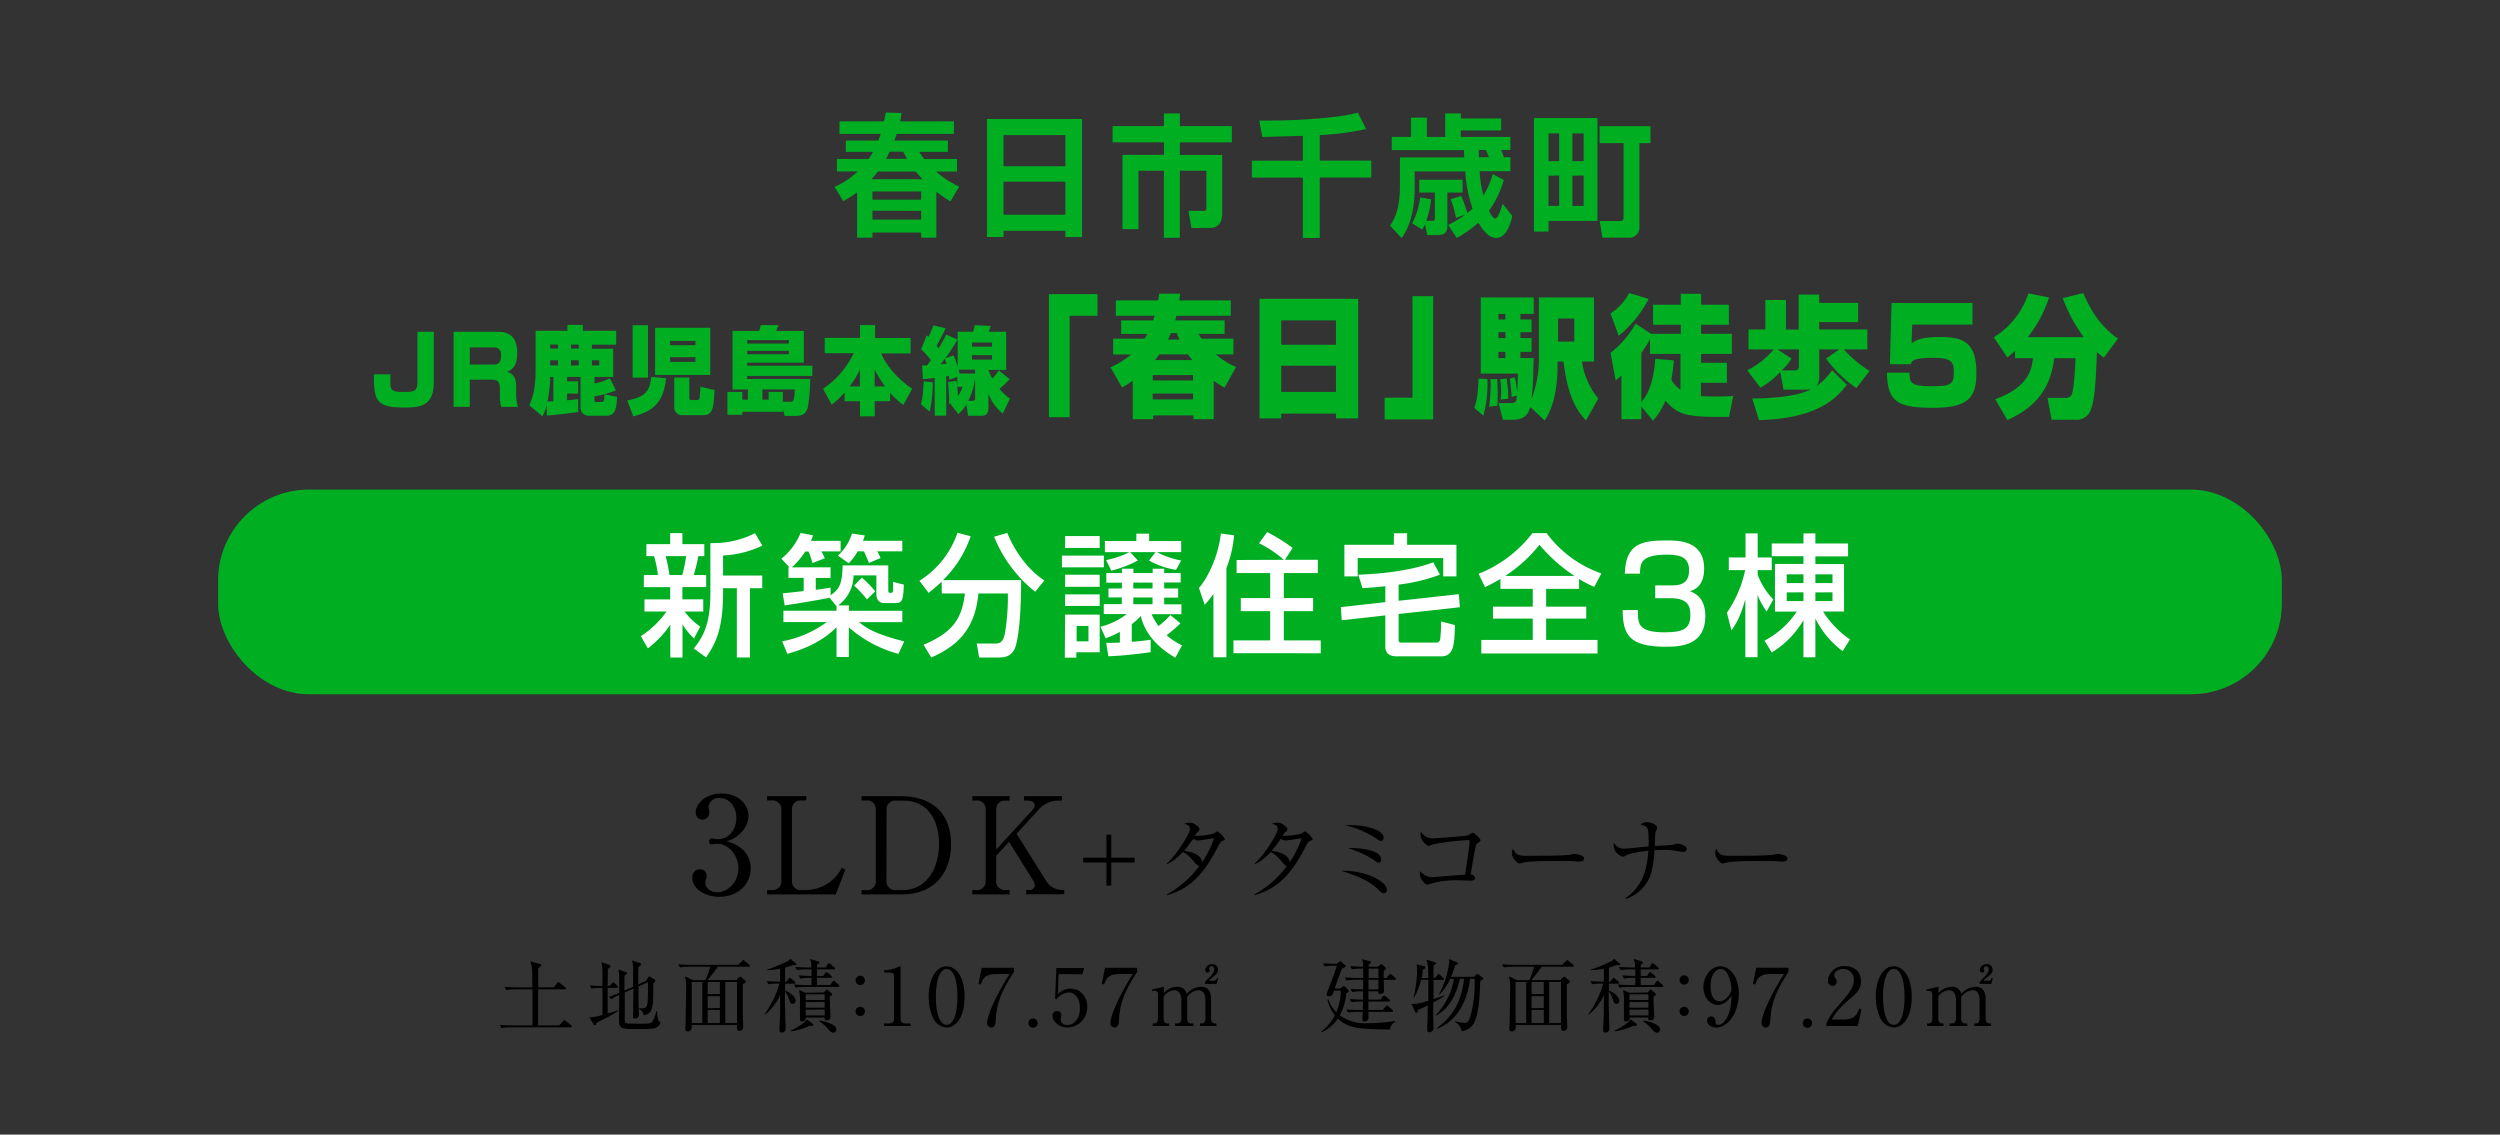 <svg xmlns="http://www.w3.org/2000/svg" width="650" height="295" viewBox="0 0 650 295"><rect x="0" y="0" width="650" height="295" fill="#333333" stroke="none"/><defs><style>.cls-1{fill:#00ae22;}.cls-2{fill:#fff;}</style></defs><title>joho_matome</title><g id="レイヤー_3" data-name="レイヤー 3"><path class="cls-1" d="M112.79,86.27V99.48c0,6-3.51,6.48-7.37,6.48-7,0-8.2-1.23-8.2-7.79v-.84h4.29c0,.42,0,2.32,0,2.72.07,1.58,1,1.86,3.13,1.86,2.78,0,3.89,0,3.89-2.5V86.27Z"/><path class="cls-1" d="M129.38,86.27c2.17,0,5.09.57,5.09,5.42,0,1.48-.07,4.06-2.66,5,1.67.42,2.38,1.65,2.38,3.53V102a13.41,13.41,0,0,0,.45,3.78h-4.36a14.25,14.25,0,0,1-.31-3v-1.83c0-2.2-1.15-2.23-2.31-2.23h-5.51v7.05h-4.22V86.27Zm-7.23,4.06v4.45h6.13c1.29,0,2-.44,2-2.45,0-1.6-.8-2-2-2Z"/><path class="cls-1" d="M142.16,105.24a14.45,14.45,0,0,1-1.11,3l-3.46-2.87c.52-1.11,1.67-3.51,1.67-9.1V86h8.27V84.49h4V86h8.69v3.61h-6.34v1.06h5.56V98h-4.87v1.71a15.55,15.55,0,0,0,4-1.36l1.58,3.16a27.8,27.8,0,0,1-5.6,1.54V104c0,.49.23.52.54.52h1.29c.45,0,.78-.08.76-2l3.27.65c-.09,2.72-.3,4.92-2.8,4.92h-4.53a2.08,2.08,0,0,1-2.14-2.25V98h-3.49v1.14h2.88v3.19h-2.88v1.76c1-.1,2.31-.25,2.88-.33v3.34c-2.5.42-6.22.8-8.18.92ZM143.88,98h-.82a36.66,36.66,0,0,1-.71,6.38l1.53-.05Zm-.82-8.43v1.06h2V89.59Zm0,4.1V95h2V93.69Zm5.41-4.1v1.06h2V89.59Zm0,4.1V95h2V93.69Zm5.42,0V95h1.91V93.69Z"/><path class="cls-1" d="M173.17,98.34c-.61,6.43-3.58,8.66-8.5,9.92l-1.6-4.13c4.52-.89,5.84-2.2,6.26-6.13Zm-8.69-.17V84.57h4v13.6Zm5.84-12.94h14.35V97.48H170.32Zm3.91,3.39v1.14h6.58V88.62Zm0,4.26v1.21h6.58V92.88Zm5,5.27v5.26c0,.6.33.6.69.6h1.36a.66.66,0,0,0,.62-.65c.11-.76.16-1.7.21-2.82l3.67.87c-.23,4.38-.37,6.53-2.85,6.53h-5.44a2,2,0,0,1-2.19-2.08V98.15Z"/><path class="cls-1" d="M194.45,103.91v-2.65h-4V86.05h6.93a7.45,7.45,0,0,0,.4-1.51h4.62a11.62,11.62,0,0,1-.62,1.51H209v8.24H194.27v.79h16.94v2.67H194.27v.79h16.39a48.26,48.26,0,0,1-.63,7.37c-.59,2.23-2.17,2.23-3.54,2.23H204l-.45-1.76v.69H193v.77h-3.87v-5.93H193v2Zm-.18-15.48v.89H205.1v-.89Zm0,2.79v.89H205.1v-.89Zm5.58,12.69v-2h3.7v2.54h1.81c.83,0,1.18,0,1.28-3.19h-8.42v2.65Z"/><path class="cls-1" d="M219.58,102.05a22.91,22.91,0,0,1-3.35,3.17L214,101.06a22.6,22.6,0,0,0,7.94-9.22h-7.52v-4h9.17V84.52h3.93v3.36h9.24v4h-7.66c1.13,2.82,4.15,6.58,8.08,9.2l-2.31,4.18a18.87,18.87,0,0,1-3.44-3.14v2.2h-4v3.93h-3.84v-3.93h-4Zm4-1.58V96.09a22,22,0,0,1-2.71,4.38Zm6.55,0a27.75,27.75,0,0,1-2.71-4.38v4.38Z"/><path class="cls-1" d="M242.53,99.38a37,37,0,0,1-.8,7.69l-2.31-2c.5-1.76.52-2,.73-5.93ZM248.89,98l-2.09.74a9,9,0,0,0-.12-1,5.57,5.57,0,0,0-.66.1v10.24h-3V98.27c-2,.25-2.42.27-3.06.3L239.73,95l1.32,0c.33-.45.7-1,1-1.36a21.71,21.71,0,0,0-2.56-2.82l1.46-3.64c.11.13.28.25.44.42a21.86,21.86,0,0,0,1.28-3l3.18.74a37.91,37.91,0,0,1-2.36,4.53c.19.2.4.47.57.67A34.72,34.72,0,0,0,246,87l2.95,1.28a48.42,48.42,0,0,1-3.14,4.85l2.15-.72A23.2,23.2,0,0,1,249,95.5V86.25h4a13.55,13.55,0,0,0,.47-1.71l4.12.22c-.21.6-.38,1.07-.54,1.49h4.55v9.92H257a11.49,11.49,0,0,0,1,2.25,11.43,11.43,0,0,0,1.69-2.15l2.81,2.32a21.52,21.52,0,0,1-2.64,2.5,14.06,14.06,0,0,0,2.73,2.55l-1.86,3.88A11.93,11.93,0,0,1,257,102.4v3.41c0,1.44-.26,2.28-1.91,2.28h-3.37l-.47-3a8,8,0,0,1-2.1,2.57l-2-2.59a2,2,0,0,0,.21-.18l-.59.15a56.47,56.47,0,0,0-.28-5.69L248.7,99c.12,1,.31,2.54.38,4a9.42,9.42,0,0,0,1.18-2.45h-1.37Zm-4.36-3.29,1.54-.1c-.07-.22-.36-1.18-.4-1.38C245,94.19,244.72,94.48,244.53,94.73Zm9,2.4v-1h-4.27c.14.54.19.71.24,1Zm-.73,7.1c.59,0,.73-.17.73-.74V98.24a18.31,18.31,0,0,1-1.77,6Zm-.07-15.16v1.09h5.2V89.07Zm0,3.29v1.16h5.2V92.36Z"/><path class="cls-1" d="M285.35,82.1H278.1v26.37h-5.38v-32h12.63Z"/><path class="cls-1" d="M318.4,100.8A30.66,30.66,0,0,1,315.57,99V109h-5.29v-1H299.83v1h-5.32V99a30.38,30.38,0,0,1-2.77,1.75l-3-5.24a21.27,21.27,0,0,0,5.32-3.35h-4.64V88.06h8.16c.13-.2.33-.51.72-1.23h-6.79V83.3h8.32c.07-.2.13-.44.36-1.2H290.11v-4h11c.1-.51.16-.92.26-1.74h5.48c-.06.54-.09.68-.23,1.74H320v4H305.84a12.34,12.34,0,0,1-.29,1.2H318.4v3.53h-6.78c.19.34.36.61.78,1.23h8.29v4.08h-4.6a22,22,0,0,0,5.28,3.28Zm-18.7-3.29v1.41h10.48V97.51Zm0,4.8v1.54h10.48v-1.54Zm1.73-10.17c-.65.92-.91,1.23-1.11,1.47H310c-.62-.76-.85-1.1-1.11-1.47Zm3-5.55a14.65,14.65,0,0,1-.76,1.71h3a14.55,14.55,0,0,1-.72-1.71Z"/><path class="cls-1" d="M347.35,107.54H333.12v1.24h-5.65V77.69h25.65v31.09h-5.77Zm-14.23-17.9h14.23V83.3H333.12Zm14.23,5.44H333.12v6.82h14.23Z"/><path class="cls-1" d="M372.63,109.05H360V103.4h7.25V77h5.38Z"/><path class="cls-1" d="M386.73,98.54a31.94,31.94,0,0,1-1.05,9.52l-2.35-2c.56-1.74.95-3.25,1.08-7.63Zm7.11-.41a22.5,22.5,0,0,1,.62,4c.1-1,.17-4.25.2-5H385V77.34h13.77v4.28h-3.46v1.44h2.91v3.32h-2.91v1.51h2.91v3.6h-2.91V93.1h3.46c-.07.75-.13,4.51-.16,5.37,0,.55-.13,2.88-.43,5.27a28.89,28.89,0,0,0,1.93-10.06V77.34h14.33V94h-3.14a19.79,19.79,0,0,0,4.25,9.62l-3.2,5.72c-2.55-2.81-4.74-6.3-5.84-15.34h-1.54v.65c0,9-2.12,12.7-3.33,14.69l-3.78-3.53c-.56,2.09-1.6,3.33-4.67,3.33h-2.45l-1.08-4.35h3.1c1.38,0,1.44-.28,1.64-1.92l-1.38.31c-.06-1.06-.26-3.32-.48-4.76Zm-4.57.41c.1,2,.13,2.91.13,3.66s0,2.13-.09,3.29l-2.12.24a51,51,0,0,0,.39-5.51,9.8,9.8,0,0,0-.1-1.61Zm.33-16.92v1.44h1.8V81.62Zm0,4.76v1.51h1.8V86.38Zm0,5.11V93.1h1.8V91.49Zm2.12,6.91a33.44,33.44,0,0,1,.43,5.24l-2,.27a20.89,20.89,0,0,0,.13-2.32,18.78,18.78,0,0,0-.23-3ZM405.1,82.82v6h4.22v-6Z"/><path class="cls-1" d="M418.74,81.49a14.09,14.09,0,0,0,4.83-5.31l5.06,1.54a29.71,29.71,0,0,1-7.77,9.59Zm8,24.21V109h-5.16V97.61c-.59.55-.91.83-1.5,1.34l-1.34-7.19a26.28,26.28,0,0,0,6.53-7.6l4,2.63H437V84.43h-7.21v-5.2H437V76.39h5.29v2.84h7.21v5.2h-7.21v2.36h8V92h-8v2.33H449v5.2h-6.75V103c.65,0,1.79.1,3.52.1,2.09,0,3.5-.07,4.87-.14l-1.08,5.41c-10.31.11-13.12-.17-16.55-4.21a17.46,17.46,0,0,1-3.23,5.2Zm8.45-12a39.49,39.49,0,0,1-.65,5,7.46,7.46,0,0,0,2.38,2.61V92H429V88.16a25.72,25.72,0,0,1-2.25,3.6V104.5c1.21-1.37,3.13-4.08,3.62-11.2Z"/><path class="cls-1" d="M455.58,103.61c2.09,0,10.8-.07,15.41-2.43a3.21,3.21,0,0,1-1,.13h-6.27l-.85-4.62a20.81,20.81,0,0,1-5.16,4.11l-3.42-4.52a21,21,0,0,0,6.85-5.44h-6.53V85.66H459V78h5.35v7.7h3.3v-9.1H473v2.15h10.12v5H473v1.91h12.5v5.18h-6.1a31.19,31.19,0,0,0,6.69,5.61l-3.43,4.45a33.6,33.6,0,0,1-7.9-7.67l3.46-2.39H473V98a3.23,3.23,0,0,1-.78,2.39,15.23,15.23,0,0,0,4.11-4.14l3.85,3.77c-2.42,3.21-7.25,8.8-22.85,9.21ZM465.8,93.23a15.16,15.16,0,0,1-2.55,3.08h3.46c1,0,1-.92,1-1.23V90.84h-5.55Z"/><path class="cls-1" d="M512.85,78.78V84.4H497.19l-.2,4.93c1.18-.93,2.48-1.71,7.41-1.71,5.91,0,9.46,1.19,9.46,9.34,0,6.27-1.95,9.08-11.26,9.08s-11.88-1.61-12-9.14h5.87c0,2.43.23,3.52,5.39,3.52s6.13-.34,6.13-3.49c0-2.81-.39-3.9-5.61-3.9S497,94,496.8,94.7h-5.42l.42-15.92Z"/><path class="cls-1" d="M523.91,91.21c-.78.72-1.27,1.13-2,1.75l-3.52-5.27a21.18,21.18,0,0,0,9-11.41l5.36,1.06a32.33,32.33,0,0,1-5.52,10.31h14.52a42.39,42.39,0,0,1-5.45-10.13l5.36-1.31c1.73,4.08,4.3,8.6,9,11.82L547,93a22.87,22.87,0,0,1-1.8-1.47c-.23,5.82-.45,12.15-1.53,14.79a3.84,3.84,0,0,1-4.15,2.81h-6.1l-1.08-5.69h4.83a1.61,1.61,0,0,0,1.47-.79c.26-.54.79-3.63,1-9.51h-5.55c-1,8.59-5.48,13-12.17,16.09l-3.17-5.45c8.56-3,9.57-7.8,9.8-10.64h-4.64Z"/><rect class="cls-1" x="56.71" y="127.29" width="536.57" height="53.21" rx="23.62"/><path class="cls-1" d="M247.11,52.36a40.22,40.22,0,0,1-3.66-2.51V61.8H239.5V60.46H226.84V61.8h-4V50a28,28,0,0,1-3.6,2.3L217,48.58a20.7,20.7,0,0,0,6-4h-5.4V41.34h8.24a21.58,21.58,0,0,0,1.15-1.86h-7.08V36.53h8.47c.13-.38.32-.86.62-1.72H218.27V31.55h11.57c.13-.58.23-1,.46-2.3l4.12.14a19.9,19.9,0,0,1-.39,2.16h14v3.26h-14.9c-.13.45-.26.79-.59,1.72h13.91v2.95H239a17.36,17.36,0,0,0,1.29,1.86h8.53V44.6h-5.43a24.26,24.26,0,0,0,6,3.91ZM228.23,44.6a21.78,21.78,0,0,1-1.65,2h13.31a25.73,25.73,0,0,1-1.78-2Zm-1.39,5.18v2.13H239.5V49.78Zm0,5V57.1H239.5V54.83Zm4.48-15.35c-.52,1.07-.72,1.41-.95,1.86h5.47a18.83,18.83,0,0,1-1-1.86Z"/><path class="cls-1" d="M277,61.63V60H260.92v1.62h-4.31V30.94h24.72V61.63Zm-16.09-18.4H277V35.12H260.92Zm0,12.6H277V47.24H260.92Z"/><path class="cls-1" d="M320.28,37H306.77v3.29h11V55.62c0,3.12-2,3.64-3,3.64h-5L309,54.83h3.89c.73,0,.76-.31.76-.93V44.39h-6.89V61.83h-4.15V44.39H296V59.57h-4.15V40.27h10.78V37H289.27V32.79h13.35v-3.3h4.15v3.3h13.51Z"/><path class="cls-1" d="M338.74,35.33c-1.51,0-8.86.27-10.54.27l-.79-4.25c.89,0,1.68,0,2.9,0,5.86,0,17.33-.55,22.74-2.06l2.14,4.26a74.16,74.16,0,0,1-12.06,1.58v6.62h13.41v4.4H343.13V61.87h-4.39V46.18H325.49v-4.4h13.25Z"/><path class="cls-1" d="M393.19,56.13c-.19,1-1.25,5.74-4.18,5.74-2.11,0-3.73-2.41-4.62-4a30.24,30.24,0,0,1-5.63,4l-2.24-3.37A32.84,32.84,0,0,0,381,55.79l-2.44.86a29.72,29.72,0,0,0-1.39-4.88l2.74-.82a40.94,40.94,0,0,1,1.61,4.43c.33-.28.73-.58,1.35-1.13a36.72,36.72,0,0,1-1.91-9.69H367.82V49c0,3.19-.43,8.82-3.4,12.91l-3-3.23c.76-1.17,2.57-3.78,2.57-10.33V40.93H380.7c0-.24-.06-1.58-.06-1.89H361.85V35.6h5v-5H371v5h4.75V29.49h4.08V30.8h10.48v3.12H379.81V35.6H392.7V39h-2.41c.3.68.6,1.51.76,1.89h1.65v3.63h-8a29.62,29.62,0,0,0,1,6.29,22.41,22.41,0,0,0,2.43-5.56L391,46.8a27,27,0,0,1-3.86,8c.3.65,1,2,1.68,2s1.52-2.64,1.85-3.84Zm-21.12-4.32a23,23,0,0,1-1.22,5.59h1.55c.52,0,.66-.06.66-.68V50.06H369V46.73h11.27v3.33h-3.95v8.31c0,1.16,0,2.74-2.44,2.74h-2.83l-.53-2.81a15.63,15.63,0,0,1-.73,1.4l-2.63-1.64a19.19,19.19,0,0,0,2.07-6.73ZM384.49,39c0,.27,0,1.61,0,1.89h2.66c-.36-.86-.75-1.69-.82-1.89Z"/><path class="cls-1" d="M398.83,30.69h16.51V57.44H402.62v2.78h-3.79Zm3.79,4v7.21h2.77V34.68Zm0,11v7.83h2.77V45.63Zm6.2-11v7.21h2.93V34.68Zm0,11v7.83h2.93V45.63Zm13.31-8.48H415.9v-4.4h13.22v4.4h-2.87V58.92a2.62,2.62,0,0,1-2.8,2.88h-6.82l-.69-4.33h5.27c.92,0,.92-.62.92-1Z"/><path class="cls-2" d="M166.61,165.4A24.3,24.3,0,0,0,173.3,159h-5.74v-3.16h6.69v-3.19H167.4V149.5h3.66a30.88,30.88,0,0,0-1-4.91h-2v-3.12h6.19v-2.85h3.17v2.85h5.7v3.12h-1.55a46.8,46.8,0,0,1-1.19,4.91h3.23v3.13h-6.19v3.19h5.43V159H178a17.15,17.15,0,0,0,4.06,3.91L180.45,166a17.57,17.57,0,0,1-3-3.67v8.62h-3.17v-8.55a25.75,25.75,0,0,1-5.83,6.18Zm6.46-20.81a42.84,42.84,0,0,1,1,4.91h3.33a44.37,44.37,0,0,0,1-4.91Zm25.14-2.74A26.15,26.15,0,0,1,188,144.42v5.22h10.18v3.3H195v18h-3.42v-18H188v.92c0,9.58-1.81,13.25-4.42,17.07l-3.19-2.31c2.86-3.57,4.31-7.07,4.31-14.65V141.19a23.66,23.66,0,0,0,11.6-2.57Z"/><path class="cls-2" d="M215.68,155.41c-2.27.51-9.46,1.68-11.66,2l-.53-3.15c.3,0,4.68-.48,5.47-.59v-3.43H205v-2.75h.23l-2.08-2.23a16.51,16.51,0,0,0,5-6.69l3.23.61a12.16,12.16,0,0,1-.53,1.45h7.71v2.74h-5a15.65,15.65,0,0,1,.89,1.79l-3.23,1.23a17.18,17.18,0,0,0-1-3h-.86a19.25,19.25,0,0,1-3.49,4.12h10.08v2.75h-3.85v3.09c2.24-.28,2.93-.41,3.85-.59v2c2.67-1.75,3-3.64,3.14-7.76h11.86v6.38c0,.62.13.76.4.76.72,0,.79,0,.85-.93,0-.27,0-1.61,0-1.92L235,152c-.16,3.64-.26,4.8-2.08,4.8h-3.06c-1.06,0-2-.65-2-2.33V149.6h-5.94a9.75,9.75,0,0,1-4,7.8h2.83v1.41H234.6v2.95H223.36c1.55,1.27,3.73,3,11.74,5L233.61,170a31.84,31.84,0,0,1-12.92-6.9v7.72H217.5v-7.76c-3.93,4.05-9.36,6-12.79,6.94l-1.35-3.26a28.32,28.32,0,0,0,11.6-5H203.69v-2.95H217.5v-1.17ZM223,143.32a12.83,12.83,0,0,1-2.34,3.13l-2.8-2a12.75,12.75,0,0,0,3.66-5.73l3.33.51-.46,1.38H234.6v2.74h-6.52a9.73,9.73,0,0,1,.85,1.75l-3,1.27c-.27-.68-.93-2.26-1.29-3Zm1.09,6.87a24.1,24.1,0,0,1,3.46,3.57l-2.14,2.09a28.77,28.77,0,0,0-3.36-3.6Z"/><path class="cls-2" d="M244.82,151.25c-1.55,1.44-2.5,2.2-3.39,2.89L239.05,151a23.62,23.62,0,0,0,9.89-12.49l3.43.92a29,29,0,0,1-7.19,11.4h20.31c0,3.47-.1,12.39-1.35,16.93-.86,3.09-3.1,3.19-4.55,3.19h-5l-.65-3.64h5c1.88,0,2.17-1.72,2.44-3.23a57.1,57.1,0,0,0,.66-9.78h-7.65c-.86,9.27-5.44,13.66-12.26,16.65l-2-3.3c7.15-3.12,9.92-6.24,10.74-13.35h-6Zm24.33,2.61a34.89,34.89,0,0,1-10.68-14.31l3.42-1c1.72,4.29,5.24,9.61,9.66,12.36Z"/><path class="cls-2" d="M276.1,144.45H287v3.06H276.1Zm.82-5.08h9v3.09h-9Zm0,10.06h9v3.13h-9Zm0,5.12h9v3h-9Zm0,5.25h9v9.79h-6.07V171h-3Zm3,2.95v4H283v-4Zm27-.68a39.92,39.92,0,0,1-3.6,3.09,18,18,0,0,0,4,2.64L305.6,171c-4.22-2.41-7.88-6-9-10.85a15.07,15.07,0,0,1-2.34,2.13v4.6c2.6-.21,3.66-.38,4.91-.55v3.23c-2.47.37-7.64,1-11,1.06l-.56-3.47c1,0,1.81,0,3.56-.07V164.3a26,26,0,0,1-3.7,1.65l-1.35-3a18.7,18.7,0,0,0,6.86-3.3h-6v-2.57h4.68v-1.75H288.2V153h3.49v-1.51h-4.05V149h4.05v-1.13h3V149h5v-1.13h3V149h4.29v2.44h-4.29V153h3.63v2.37h-3.63v1.75h4.48v2.57h-7.77a20.13,20.13,0,0,0,1.81,3.09,24.41,24.41,0,0,0,3.1-2.85ZM287.6,145.62a24.34,24.34,0,0,0,6.07-2.06h-6.4v-2.88h8.18v-1.92h3.33v1.92h8.33v2.88h-6.32a22.64,22.64,0,0,0,6.32,2.17l-1.35,2.43a20.5,20.5,0,0,1-7-2.43l1.68-2.17h-6.59l2,2.17a30.18,30.18,0,0,1-6.92,2.64Zm7.06,5.84V153h5v-1.51Zm0,3.88v1.75h5v-1.75Z"/><path class="cls-2" d="M315.49,154.41a24,24,0,0,1-2.28,2.85l-1.48-4.39c1.78-2,4.91-7.39,5.7-14.15l3.43.45a29.67,29.67,0,0,1-2,8.55v23.17h-3.36Zm18.32-8.86a30.49,30.49,0,0,0-6.46-4.32l2.11-2.89a46.63,46.63,0,0,1,6.63,4.12l-2,3.09h8.54V149h-8.83v6.49h7.61v3.4h-7.61v7.62h9.59v3.33H320.7v-3.33h9.55v-7.62h-7.64v-3.4h7.64V149h-8.73v-3.4Z"/><path class="cls-2" d="M363.64,156.2l15.66-1.72.26,3.4-15.92,1.75v6.8c0,.65.47.65.7.65h9.06a1,1,0,0,0,1.05-.89,41.41,41.41,0,0,0,.24-4.6l3.59.92c-.13,5.19-.3,8.14-3.59,8.14H363.35c-.86,0-3.17,0-3.17-2.54V160l-11.33,1.27-.24-3.43,11.57-1.28v-4.15c-1.91.24-4.05.38-5.93.52l-1.09-3.51c2.54-.1,12-.44,19.51-3.22l1.72,3.22A46.44,46.44,0,0,1,363.64,152Zm-1.22-17.55h3.43v3h12.82v8.21h-3.43v-4.77H353v4.77h-3.46v-8.21h12.85Z"/><path class="cls-2" d="M390.11,150.53c-1.48.89-2.7,1.48-4,2.13l-1.68-3.47a33,33,0,0,0,14-10.57h3.69a29.87,29.87,0,0,0,14.24,10.47l-1.85,3.5a27.1,27.1,0,0,1-3.95-2.06v2.58H402v4.63h10.42v3.09H402v5.56h13.35v3.51H385.14v-3.51h13.38v-5.56H388.17v-3.09h10.35v-4.63h-8.41Zm19.25-.79a42.16,42.16,0,0,1-9.1-8.1,37.55,37.55,0,0,1-8.9,8.1Z"/><path class="cls-2" d="M425.84,158.6c0,3.4-.06,5.8,6.86,5.8,4.68,0,6.79-.75,6.79-4.43,0-1.85-.2-4.43-5.05-4.43h-4.08v-3.33h4.08c1.65,0,4.72,0,4.72-3.88,0-3.09-1.75-4.12-5.67-4.12-7,0-7.06,2.31-7.09,4.95h-3.95c.23-7.66,4.12-8.65,10.84-8.65,3.07,0,9.79,0,9.79,7.34,0,4.81-2.9,5.63-3.69,5.88,1,.37,4,1.47,4,6.42,0,7.55-6.2,8-10.25,8-9.33,0-11.24-2.92-11.24-9.51Z"/><path class="cls-2" d="M449,159.32a30.93,30.93,0,0,0,4.74-11.09h-4.25v-3.29h4.35v-6.25H457v6.25h3.65v3.29H457v1.2a18.73,18.73,0,0,0,4.05,6.42L459.33,159a20.66,20.66,0,0,1-2.37-4.29v16.17h-3.17V155.78c-1.42,5.09-2.73,6.87-3.62,8.11Zm9.78,7.24a22.68,22.68,0,0,0,8.38-7.55h-5.67V146.62h7.41v-2h-8.24V141.3h8.24v-2.61H472v2.61h8.5v3.36H472v2h7.45V159H474a24.87,24.87,0,0,0,7,7.25l-1.91,3.05A23.52,23.52,0,0,1,472,160.8v10.09h-3.1v-9.65a24.22,24.22,0,0,1-8.24,8.41Zm5.77-17.23v2.27h4.35v-2.27Zm0,4.7v2.24h4.35V154Zm7.45-4.7v2.27h4.45v-2.27Zm0,4.7v2.24h4.45V154Z"/><path d="M192.79,220.61a6.49,6.49,0,0,1,2.38,5.18c0,4.3-3.54,7.38-8.16,7.38-3.77,0-7-2.13-7-4.93a2,2,0,0,1,2-2.24,1.71,1.71,0,0,1,1.71,1.75,2.81,2.81,0,0,1-.21,1.12,2.48,2.48,0,0,0-.1.8c0,1.33,1.5,2.31,3.14,2.31,2.7,0,5.43-2.66,5.43-6.19s-2.66-6.41-5.46-6.41c-.21,0-1.19.14-1.4.14a.69.69,0,0,1-.77-.73.79.79,0,0,1,.8-.81c.21,0,1.26.21,1.51.21,2.94,0,4.79-2.62,4.79-5.45s-1.64-5.25-4.41-5.25a2.62,2.62,0,0,0-2.83,2.34,2.5,2.5,0,0,0,.11.53,3.39,3.39,0,0,1,.1.84,1.84,1.84,0,0,1-1.78,1.92,1.8,1.8,0,0,1-1.75-1.92c0-1.93,2.24-4.9,6.71-4.9,4.31,0,7,2.8,7,5.88a6.07,6.07,0,0,1-1.29,3.57,8.38,8.38,0,0,1-4.45,3A9.43,9.43,0,0,1,192.79,220.61Z"/><path d="M209.62,208.12h-1.23a2.24,2.24,0,0,0-2.48,2.41V229a2.25,2.25,0,0,0,2.48,2.42h1a10.61,10.61,0,0,0,9.48-5.78l.91.46-2.48,6.44H199.44v-1.12h1.19a2.27,2.27,0,0,0,2.52-2.42V210.53a2.26,2.26,0,0,0-2.52-2.41h-1.19V207h10.18Z"/><path d="M224,207h10c8.19,0,13.26,4.2,13.26,12.6,0,6-3.15,12.95-12.94,12.95H224v-1.12h1.19a2.26,2.26,0,0,0,2.52-2.42V210.53a2.26,2.26,0,0,0-2.52-2.41H224Zm6.47,22a2.25,2.25,0,0,0,2.49,2.42h1.68c6.33,0,9.51-5.67,9.51-12.11,0-4.44-1.82-11.16-9.37-11.16H233a2.25,2.25,0,0,0-2.49,2.41Z"/><path d="M264.31,216.76l7.77,12.42a4.92,4.92,0,0,0,4.12,2.21h.49v1.12h-9.9v-1.12h.84a1.27,1.27,0,0,0,1.4-1.16,2.75,2.75,0,0,0-.49-1.43l-6.19-9.91L259,222.5V229a2.27,2.27,0,0,0,2.51,2.42h1v1.12H252.8v-1.12h1a2.24,2.24,0,0,0,2.48-2.42V210.53a2.24,2.24,0,0,0-2.48-2.41h-1V207h9.72v1.16h-1a2.27,2.27,0,0,0-2.51,2.41v10.32l9.55-10.42a1.73,1.73,0,0,0,.45-1.12c0-1-1.08-1.19-1.85-1.19h-.91V207h9.86v1.16h-.63a6.83,6.83,0,0,0-5.59,2.52Z"/><path d="M281.63,223h6.05v-6h1.25v6H295v1.25h-6.07v6h-1.25v-6h-6.05Z"/><path d="M317.93,218.59c-.49.2-.66.35-1.47,1.94-3.77,7.32-7.57,10.68-13,12.2l-.07-.18a26.64,26.64,0,0,0,8.42-7.37c-.24,0-.51-.24-1-.73-1.69-1.94-1.94-2.21-3.26-2.94a13.61,13.61,0,0,1-4.09,3.18l-.07-.14c3.08-3,6-8,6-9s-.95-1.18-1.44-1.37a2.56,2.56,0,0,1,1.22-.3c1.4,0,2.72,1.2,2.72,1.72,0,.27-.05.32-.61.8a8.83,8.83,0,0,0-.66.91c.17,0,.41,0,.88,0a18.51,18.51,0,0,0,4-.57,5.75,5.75,0,0,1,1-.59,5.46,5.46,0,0,1,1.91,1.91C318.56,218.35,318.47,218.37,317.93,218.59Zm-6.42-.07a2.3,2.3,0,0,1-1.27-.46,39.15,39.15,0,0,1-2.35,3.15c1.37.18,4.5.79,4.65,3a27.48,27.48,0,0,0,3.11-6.24C315,218,312.07,218.52,311.51,218.52Z"/><path d="M340.71,218.59c-.49.2-.67.35-1.47,1.94-3.78,7.32-7.57,10.68-13,12.2l-.07-.18a26.64,26.64,0,0,0,8.42-7.37c-.24,0-.51-.24-.95-.73-1.69-1.94-1.94-2.21-3.26-2.94a13.61,13.61,0,0,1-4.09,3.18l-.07-.14c3.08-3,6-8,6-9s-.95-1.18-1.44-1.37a2.56,2.56,0,0,1,1.22-.3c1.4,0,2.72,1.2,2.72,1.72,0,.27,0,.32-.61.8a8.83,8.83,0,0,0-.66.91c.17,0,.41,0,.88,0a18.51,18.51,0,0,0,4-.57,5.42,5.42,0,0,1,1-.59,5.46,5.46,0,0,1,1.91,1.91C341.34,218.35,341.24,218.37,340.71,218.59Zm-6.42-.07a2.3,2.3,0,0,1-1.27-.46,35.42,35.42,0,0,1-2.36,3.15c1.38.18,4.51.79,4.66,3a27.92,27.92,0,0,0,3.11-6.24C337.77,218,334.85,218.52,334.29,218.52Z"/><path d="M359.81,232.26c-.37,0-.59-.12-1.44-.93-1.16-1.1-2.33-2.2-6.18-3.72-1.39-.54-2.37-.86-3.45-1.2,5.88-.2,11.85,2.59,11.85,5A.82.82,0,0,1,359.81,232.26Zm-.76-13.62c-.29,0-.41-.07-1.39-.73a24,24,0,0,0-7.84-3.31,17.07,17.07,0,0,1,1.71-.07c2.75,0,8.21,1,8.21,3.33A.76.76,0,0,1,359.05,218.64Zm-.61,5.64c-.34,0-.44-.1-1.4-.79a24.71,24.71,0,0,0-6.56-2.94,8.41,8.41,0,0,1,1.17-.05c.35,0,7.45.08,7.45,3C359.1,223.54,359.1,224.28,358.44,224.28Z"/><path d="M384.28,219.13a1.09,1.09,0,0,0-.54.79c-.39,1.59-.59,2.81-1.37,7.39.47.1,1.15.47,1.15,1s-.64.66-1.32.66c-.47,0-2.5-.1-2.92-.1a27,27,0,0,0-6.83.73,8.9,8.9,0,0,1-1.3.42c-.76,0-2-1.76-2-2.72a2.39,2.39,0,0,1,.17-.81,3.83,3.83,0,0,0,2.62,1.57c.83,0,1.86-.1,9-.66.76-5.07,1.15-7.74,1.15-8.69,0-.22-.1-.3-.35-.3a71.91,71.91,0,0,0-9.11,1.1,6.69,6.69,0,0,1-1.1.4c-.81,0-2.18-1.62-2.18-2.84a2.5,2.5,0,0,1,.12-.84,3.4,3.4,0,0,0,2.8,1.74c1.15,0,8.81-.56,9.47-.81a9.71,9.71,0,0,1,1.2-.66c.27,0,2,1.47,2,2C384.89,218.74,384.77,218.81,384.28,219.13Z"/><path d="M410.41,224c-.22,0-.8-.05-.85-.05a25.22,25.22,0,0,0-2.77-.1c-7.47,0-9.67.15-10.78.45-.07,0-.85.22-.93.22-.63,0-2-1.57-2-2.7a2.83,2.83,0,0,1,.3-1.17c.83,1.86,1.59,1.86,4.14,1.86,1.69,0,9.65,0,10.77-.3.15,0,.86-.22,1-.22s2.59.27,2.59,1.23C411.93,224,410.71,224,410.41,224Z"/><path d="M437.53,221.48c-.2,0-2.16-.31-2.45-.36a12.56,12.56,0,0,0-2.25-.15c-1.3,0-2.08.05-2.67.1a28.32,28.32,0,0,1-.81,5.73,10.05,10.05,0,0,1-6.71,6.93l-.05-.2c4.29-2.89,5.63-7.12,6-12.34-1.47.15-4.8.61-5.78,1.2-.49.29-.54.34-.83.34a3.15,3.15,0,0,1-2.43-2.89,3.62,3.62,0,0,1,.08-.76,2.8,2.8,0,0,0,2.5,1.57,13.16,13.16,0,0,0,1.69-.12c.76-.07,4.11-.39,4.8-.47a24.82,24.82,0,0,0-.17-4.45c-.18-.64-.79-.91-1.94-1.23a2.67,2.67,0,0,1,1.64-.63c1,0,2.72.66,2.72,1.46a4.69,4.69,0,0,1-.42,1.06,21.79,21.79,0,0,0-.17,2.54c0,.64,0,.84,0,1.13.44,0,4.23-.22,4.28-.24.27,0,1.35-.37,1.52-.37s2.45.32,2.45,1.4C438.46,221.48,437.85,221.48,437.53,221.48Z"/><path d="M463.27,224c-.22,0-.81-.05-.85-.05a25.34,25.34,0,0,0-2.77-.1c-7.47,0-9.68.15-10.78.45-.07,0-.85.22-.93.22-.64,0-2-1.57-2-2.7a2.83,2.83,0,0,1,.3-1.17c.83,1.86,1.59,1.86,4.13,1.86,1.7,0,9.65,0,10.78-.3.15,0,.86-.22,1-.22s2.6.27,2.6,1.23C464.79,224,463.57,224,463.27,224Z"/><path d="M144,256.72l.85-1.12c.12-.16.18-.25.31-.25s.14.05.39.23l1.39,1.1a.43.43,0,0,1,.21.33c0,.19-.19.21-.33.21h-6.91c0,.68,0,3.67,0,4.27,0,.21,0,4.52,0,5.12h5.5l1-1.12c.15-.16.21-.24.31-.24s.19.06.4.22l1.37,1.1a.47.47,0,0,1,.2.31c0,.19-.18.23-.31.23H132.83a14.51,14.51,0,0,0-2.45.19l-.41-.83c1.39.12,2.8.14,3.19.14h5.29c0-.18,0-4.58,0-5.06v-4.33h-4.38a14.35,14.35,0,0,0-2.44.19l-.42-.81c1.39.1,2.8.12,3.2.12h4c0-4.7,0-5.24-.52-6.76l2.51.67c.21.06.33.1.33.29a.36.36,0,0,1-.19.31,6.28,6.28,0,0,1-.6.47c0,1.68,0,3.34,0,5Z"/><path d="M160.39,256.85H158v6.67c1.68-.49,2.15-.68,2.63-.85l.08.17a21.73,21.73,0,0,1-3,1.76l-2.55,1.29c-.19.43-.27.66-.52.66a.43.43,0,0,1-.33-.25l-1.08-1.84c.7,0,1.05.08,3.4-.56,0-.71,0-3.86,0-4.5v-2.55h-.42a14.49,14.49,0,0,0-2.44.18l-.4-.83c1.23.11,2.47.15,3.26.15,0-1,0-2.07,0-3.11a11.47,11.47,0,0,0-.27-3.07l2.09.71c.11,0,.29.12.29.31s-.41.56-.7.74c0,1.45,0,2.16-.06,4.42h.49l.63-.68c.18-.21.24-.27.35-.27s.25.14.35.22l.73.69c.1.1.18.18.18.31S160.52,256.85,160.39,256.85Zm9.27,10.61c-.48.09-4.15.09-4.73.09-3.4,0-4-.17-4-2.43,0-.81.06-4.37.06-5.1,0-.21,0-1.14,0-1.33a11.45,11.45,0,0,0-2,1.1l-.7-.58a28.36,28.36,0,0,0,2.71-1.08v-3.67a10.28,10.28,0,0,0-.23-2.4l1.93.66c.15,0,.31.13.31.29s-.16.33-.66.68c0,.63,0,3.32,0,3.86l2.26-1c0-2.08,0-3.55,0-5a14.16,14.16,0,0,0-.25-1.83l2,.67c.21.06.35.16.35.31s-.29.43-.72.77c-.05,1.86-.05,2.13-.05,4.5l2-.9.49-.83c.11-.16.21-.35.36-.35a.76.76,0,0,1,.39.17l1,.6a.43.43,0,0,1,.2.33c0,.25-.23.46-.52.73,0,6.22,0,7.65-2.46,8.29a2.64,2.64,0,0,0-1.25-1.74v-.1a4.64,4.64,0,0,0,.64,0c1.46,0,1.68-.19,1.68-4.56,0-1.41,0-1.64,0-2.24l-2.46,1.12c0,3,0,5,.06,5.59,0,.27.06,1.5.06,1.75a1,1,0,0,1-1.06,1c-.29,0-.5-.1-.5-.54,0-.22.07-1.28.07-1.49,0-1.33,0-2.11.06-5.76l-2.26,1c0,.83,0,7.2,0,7.45a.69.69,0,0,0,.5.58c.27.08,3.23.08,3.63.08,2.13,0,2.77,0,3.21-.77a17.7,17.7,0,0,0,.91-2.51h.15a7.32,7.32,0,0,0,.39,2.47c.13.21.48.4.48.6S171.22,267.19,169.66,267.46Z"/><path d="M183.43,254.81a21.66,21.66,0,0,0,1.23-3.46h-5.42a13.88,13.88,0,0,0-2.44.19l-.42-.83c1.06.08,2.12.14,3.2.14h12.35l.92-.89a1.23,1.23,0,0,1,.39-.31c.1,0,.19.06.4.23l1.16.93c.08.07.2.19.2.31s-.2.23-.33.23h-8.06a36.1,36.1,0,0,1-2.68,3.46h7.55l.58-.6c.21-.2.27-.27.39-.27s.27.13.38.21l.95.81a.42.42,0,0,1,.17.27c0,.19-.09.25-.83.66,0,2.35,0,5.31,0,7.66,0,1,.1,2.5.1,3.46a.92.92,0,0,1-1,1c-.63,0-.63-.33-.59-1.51H179.85c0,.08,0,.56,0,.66a1,1,0,0,1-1,1c-.66,0-.66-.46-.66-.65s.06-1.09.06-1.26c0-2.26.14-7,.14-9a14.47,14.47,0,0,0-.29-3.4l2.14,1Zm-3.58.5V266h2.75V255.31Zm7.32,3.15v-3.15H184v3.15Zm0,3.63V259H184v3.13Zm0,3.88v-3.38H184V266Zm4.47,0V255.31h-3.07V266Z"/><path d="M198.82,263.67a26.65,26.65,0,0,0,3.86-7.94h-.48a15.47,15.47,0,0,0-2.44.18l-.4-.83c1.18.11,2.39.15,3.46.15,0-1,0-2.47,0-3.36a19.71,19.71,0,0,1-3.38.37v-.16a34.87,34.87,0,0,0,5.6-2.32,1.62,1.62,0,0,0,.44-.5l1.43,1.2a.37.37,0,0,1,.14.29c0,.21-.2.21-.39.21l-.6,0a18,18,0,0,1-1.93.62c0,.95,0,2.86,0,3.67h.39l.5-.75c.08-.12.19-.27.31-.27s.29.15.4.23l.89.75a.44.44,0,0,1,.21.33c0,.21-.21.21-.32.21h-2.38c0,.39,0,1.32,0,1.82,2,.73,2.72,2,2.72,2.62a.79.79,0,0,1-.77.82c-.5,0-.56-.2-1-1.36a3.78,3.78,0,0,0-1-1.81c0,3.61,0,4,.08,5.6,0,1.41.09,3.05.09,3.8,0,.37,0,1.2-1,1.2-.54,0-.6-.31-.6-.71,0-.68.16-3.73.19-4.35,0-2,0-2.84,0-4.65a13.65,13.65,0,0,1-3.92,5.06Zm6.66,4.38c1.45-.71,3.79-2.08,4.29-3l1.49,1.1a.36.36,0,0,1,.19.31c0,.29-.48.27-1,.27a16.56,16.56,0,0,1-4.94,1.43Zm9.21-16.51.51-.83c.11-.17.21-.29.32-.29s.26.14.39.25l1,.83a.43.43,0,0,1,.2.33c0,.19-.16.21-.31.21h-4.39v1.7h1.65l.5-.75c.08-.12.17-.25.31-.25s.25.13.38.23l.85.72a.48.48,0,0,1,.2.34c0,.18-.18.2-.31.2h-3.58v1.87h3.44l.6-.85c.1-.17.23-.27.33-.27s.25.12.37.25l.9.83a.53.53,0,0,1,.2.33c0,.21-.16.21-.31.21h-8.62a14.53,14.53,0,0,0-2.45.18l-.42-.82c1.06.08,2.14.14,3.2.14H211v-1.87h-.5a13.16,13.16,0,0,0-2.45.21l-.39-.83c.62,0,1.53.13,3.34.13,0-.81,0-1.31,0-1.7h-1.36a14.41,14.41,0,0,0-2.45.18l-.42-.83c1.52.13,2.85.15,3.2.15h1a6,6,0,0,0-.37-2.22l2.12.64a.32.32,0,0,1,.29.31c0,.27-.48.5-.58.54v.73Zm-.48,6.49.48-.52c.08-.08.2-.21.29-.21s.25.13.33.19l.81.68a.54.54,0,0,1,.22.38c0,.21-.24.37-.6.54a7.23,7.23,0,0,0,0,.76c0,.71.17,3.8.17,4.42a.85.85,0,0,1-1,1c-.53,0-.53-.27-.51-.71h-4.94c0,.48.06,1-.93,1-.36,0-.54-.1-.54-.47,0,0,0-.21,0-.5,0-.77,0-3,0-3.92a13.3,13.3,0,0,0-.23-3.28l1.64.73Zm-4.73.5V260h4.94v-1.47Zm0,2V262h4.94V260.5Zm0,2V264h4.94v-1.53Zm3.48,2.82c1.87.16,4.5,1.1,4.5,2.34a.83.83,0,0,1-.82.81c-.48,0-1-.52-1.31-.91a10.57,10.57,0,0,0-2.37-2.1Z"/><path d="M224.87,254.79a1.21,1.21,0,1,1-2.41,0,1.21,1.21,0,0,1,2.41,0Zm0,8.17a1.21,1.21,0,1,1-1.2-1.2A1.21,1.21,0,0,1,224.87,263Z"/><path d="M229.83,266.1H231c1.08,0,1.45-.42,1.45-1.27V253.61c0-.64-.6-.74-1-.74h-1.57v-.65h.37a7.9,7.9,0,0,0,3.38-.87c.15-.08.21-.12.29-.12s.23.12.23.29v13.31c0,.89.44,1.27,1.45,1.27h1.14v.66h-6.88Z"/><path d="M246.13,267.15a4.18,4.18,0,0,1-3.4-2.24,12.91,12.91,0,0,1-1.27-5.91c0-4.41,1.89-7.77,4.67-7.77,2.13,0,4.66,2.3,4.66,8C250.79,264.27,248.66,267.15,246.13,267.15Zm-2.32-12.46a18.79,18.79,0,0,0-.48,4.5c0,4.62,1.1,7.26,2.8,7.26,1.43,0,2.07-1.91,2.3-2.7a19.21,19.21,0,0,0,.5-4.56c0-4.73-1.14-7.26-2.8-7.26C244.66,251.93,244,254,243.81,254.69Z"/><path d="M263.61,251.62v1.1c-3.3,5.08-4.46,8-4.73,12.59,0,.54-.1,1.84-1.16,1.84a1.09,1.09,0,0,1-1.06-1.14c0-1.47,1.46-5.82,5.83-12.75h-3.55c-3,0-3.46,1.39-3.91,2.72l-.63-.15.85-4.21Z"/><path d="M269.79,266a1.2,1.2,0,1,1-1.2-1.2A1.22,1.22,0,0,1,269.79,266Z"/><path d="M275.25,253.26l-.19,5.23a4.37,4.37,0,0,1,3.21-1.44c3,0,4.42,2.47,4.42,4.75a5.26,5.26,0,0,1-5.12,5.35c-2.37,0-3.92-1.76-3.92-3a1.18,1.18,0,0,1,1.2-1.28,1,1,0,0,1,1.08,1.08,2.2,2.2,0,0,1-.1.62,2.6,2.6,0,0,0-.07.58c0,.89.94,1.35,1.77,1.35,1.68,0,3.25-1.6,3.25-4.38,0-2.63-1.39-4.08-2.9-4.08a4.46,4.46,0,0,0-3.23,1.8l-.32-.16.32-8h7.21l-.41,1.64Z"/><path d="M295.65,251.62v1.1c-3.29,5.08-4.46,8-4.73,12.59,0,.54-.1,1.84-1.16,1.84a1.08,1.08,0,0,1-1.05-1.14c0-1.47,1.45-5.82,5.82-12.75H291c-3,0-3.47,1.39-3.92,2.72l-.62-.15.85-4.21Z"/><path d="M302.6,256.56v1.63a4.71,4.71,0,0,1,3.42-1.63,2.3,2.3,0,0,1,2.49,1.86,5.2,5.2,0,0,1,3.71-1.86c1.83,0,2.66,1.1,2.66,3.4v4.89c0,.79.41,1.25,1,1.25h.38v.66H312v-.66h.4c.72,0,1-.56,1-1.25v-4.77c0-.58-.08-2.63-1.8-2.63a3.89,3.89,0,0,0-2.94,1.8,5.05,5.05,0,0,1,0,.71v4.89c0,.87.47,1.25,1,1.25h.61v.66h-4.77v-.66h.6c.58,0,1.05-.4,1.05-1.25v-4.77c0-.43-.06-2.63-1.8-2.63a3.69,3.69,0,0,0-2.8,1.64v5.76c0,.87.48,1.25,1,1.25H304v.66H299.7v-.66h.37c.62,0,1-.44,1-1.25v-6.24a.86.86,0,0,0-.85-1,1.83,1.83,0,0,0-.62.08l-.11-.4Zm10.72-1.23a11.76,11.76,0,0,1,1.21-1.32c.43-.48,1.18-1.29,1.18-2,0-.27-.17-.77-.65-.77a.68.68,0,0,0-.7.56c0,.08.19.45.19.54a.58.58,0,0,1-.59.54.65.65,0,0,1-.62-.71,1.76,1.76,0,0,1,1.83-1.49,1.4,1.4,0,0,1,1.51,1.41,1.66,1.66,0,0,1-.64,1.35c-.23.22-1.51,1.26-1.72,1.55h1.28a.84.84,0,0,0,.81-.7l.33.1-.43,1.43h-3Z"/><path d="M361.4,267.67c-7.53-.1-10.77-.14-13.57-2.86a9.61,9.61,0,0,1-4.23,3.59l-.12-.13a13.21,13.21,0,0,0,3.59-4.31,10,10,0,0,1-1.93-4l.2-.17a9.35,9.35,0,0,0,2.1,3.4,14.27,14.27,0,0,0,1.16-5.64h-1.74c-.42,1.16-.52,1.47-1.2,1.47-.15,0-.75,0-.75-.47a12.11,12.11,0,0,1,.5-1.47c1.07-2.78,1.93-5,2.17-6h-.74a13.44,13.44,0,0,0-2.45.19l-.39-.83c1.05.08,2.11.15,3.17.15h.37l.54-.44c.19-.14.29-.21.4-.21a.8.8,0,0,1,.35.21l.81.69a.43.43,0,0,1,.2.37c0,.25-.41.43-.95.66-.46,1.16-.73,1.87-1.87,5.14h1.41l.56-.43a.77.77,0,0,1,.4-.21.55.55,0,0,1,.39.23l.65.66a.69.69,0,0,1,.24.44c0,.19-.2.31-.64.58a14.26,14.26,0,0,1-1.7,5.7,11.42,11.42,0,0,0,7.22,2.06,46.66,46.66,0,0,0,7.3-.61l0,.17A2.54,2.54,0,0,0,361.4,267.67Zm1.22-12.92h-2.86c.08,2.47.08,2.47.08,2.62,0,.41,0,1.05-1,1.05-.56,0-.53-.33-.51-.68h-2.55v2.16h3.11l.62-.79c.14-.17.23-.27.35-.27s.23.1.39.23l.94.78c.1.11.21.23.21.32s-.15.22-.32.22h-5.3l0,2.2h3.69l.79-.91c.16-.19.24-.27.35-.27s.23.08.37.23l1,.91a.49.49,0,0,1,.2.35c0,.13-.12.19-.31.19H355.8c0,.25,0,1.47,0,1.74a1,1,0,0,1-.92.75c-.66,0-.66-.38-.66-.6s.1-1.58.1-1.89h-1.41a14.61,14.61,0,0,0-2.42.19l-.42-.81c1.62.12,3.15.12,3.2.12h1.07c0-.56,0-1.08.05-2.2h-.63a13.68,13.68,0,0,0-2.42.19l-.42-.81c.62,0,1.79.13,3.49.13v-2.16H354a15,15,0,0,0-2.45.19l-.41-.81c1.49.1,3.07.12,3.28.12l0-2.49H352.5a13.78,13.78,0,0,0-2.43.19l-.41-.83c1.06.1,2.11.15,3.17.15h1.6l0-2.43h-.5a16.05,16.05,0,0,0-2.45.19l-.39-.83c1.45.12,2.8.14,3.32.14a3.69,3.69,0,0,0-.32-1.93l2,.48c.22.06.35.14.35.33s-.25.38-.58.56v.56h2.4l.52-.45c.15-.13.25-.21.37-.21s.23.1.38.23l.58.56a.62.62,0,0,1,.25.39c0,.17-.17.29-.58.58a11.54,11.54,0,0,0,0,1.83h.74l.6-.77c.13-.17.23-.25.34-.25a.63.63,0,0,1,.39.21l.89.76c.11.11.21.21.21.31S362.83,254.75,362.62,254.75Zm-4.25,0H355.8l0,2.49h2.59Zm0-2.92h-2.53l0,2.43h2.57Z"/><path d="M372.64,260.64c0,2.51,0,2.95,0,4.15,0,.73.08,1.89.08,2.61s-.89,1-1.08,1c-.45,0-.56-.27-.56-.58,0-.09,0-.85,0-1,.09-1.55.09-2.11.13-5.43a21.5,21.5,0,0,1-2.55,1.18c0,.37-.06.73-.4.73s-.35-.23-.41-.36L367,261c1.29.06,1.64,0,4.36-.79,0-1.83,0-3.88,0-5.46h-1.87a16.45,16.45,0,0,1-1.84,4.59l-.13,0a33.26,33.26,0,0,0,.94-7.2,3.7,3.7,0,0,0-.21-1.41l2,.48c.17,0,.35.08.35.31s-.29.41-.62.54a19.08,19.08,0,0,1-.35,2.24h1.72c0-2.93-.1-3.78-.56-4.81l2.28.66c.12,0,.31.14.31.29s-.35.44-.66.6c0,.44,0,2.63,0,3.26h.41l.58-.79c.11-.13.21-.27.31-.27a.65.65,0,0,1,.38.23l.83.79a.47.47,0,0,1,.18.31c0,.18-.18.22-.31.22h-2.38c0,1.33,0,3.65,0,5,.41-.14,2.34-.81,2.71-.95l.07.14A24.78,24.78,0,0,1,372.64,260.64ZM384.87,255c-.16,4.34-.33,8.28-1.64,11a4,4,0,0,1-3.21,2.1c-.15-.94-.48-1.52-1.76-2.45l.06-.15a9,9,0,0,0,2.51.44c.5,0,.83,0,1.41-1.47a32.28,32.28,0,0,0,1.16-10h-1.18c-.6,4.69-2.59,10.72-8.59,13l-.06-.14c4.4-3.3,6.26-6.8,7.13-12.84h-1.16c-.85,4.38-3.19,8.15-6.2,9.56l-.06-.12a17.71,17.71,0,0,0,4.75-9.44h-1a13,13,0,0,1-2.8,4.13l-.1-.11a23.11,23.11,0,0,0,2.67-8.46,2.49,2.49,0,0,0-.1-.7l2.07.83c.21.08.31.21.31.33,0,.27-.39.37-.72.46-.54,1.66-.89,2.5-1.1,3h6l.5-.52c.12-.14.23-.22.31-.22a.87.87,0,0,1,.37.18l1,.73c.14.1.23.17.23.29C385.58,254.69,385.1,254.92,384.87,255Z"/><path d="M397.65,254.81a21.56,21.56,0,0,0,1.22-3.46h-5.41a14.05,14.05,0,0,0-2.45.19l-.41-.83c1.06.08,2.11.14,3.19.14h12.36l.91-.89a1.35,1.35,0,0,1,.4-.31c.1,0,.18.06.39.23l1.16.93a.47.47,0,0,1,.21.31c0,.21-.21.23-.33.23h-8.07a36.11,36.11,0,0,1-2.67,3.46h7.54l.59-.6c.2-.2.26-.27.39-.27a.88.88,0,0,1,.37.21l1,.81a.39.39,0,0,1,.16.27c0,.19-.08.25-.83.66,0,2.35,0,5.31,0,7.66,0,1,.11,2.5.11,3.46a.93.93,0,0,1-1,1c-.62,0-.62-.33-.58-1.51h-11.8c0,.08,0,.56,0,.66a1,1,0,0,1-1,1c-.67,0-.67-.46-.67-.65s.06-1.09.06-1.26c.05-2.26.15-7,.15-9a14.47,14.47,0,0,0-.29-3.4l2.13,1Zm-3.59.5V266h2.76V255.31Zm7.32,3.15v-3.15h-3.17v3.15Zm0,3.63V259h-3.17v3.13Zm0,3.88v-3.38h-3.17V266Zm4.48,0V255.31h-3.07V266Z"/><path d="M413,263.67a27.14,27.14,0,0,0,3.86-7.94h-.48a15.58,15.58,0,0,0-2.45.18l-.39-.83c1.18.11,2.38.15,3.46.15,0-1,0-2.47,0-3.36a19.71,19.71,0,0,1-3.38.37v-.16a35.25,35.25,0,0,0,5.6-2.32,1.43,1.43,0,0,0,.43-.5l1.43,1.2a.35.35,0,0,1,.15.29c0,.21-.21.21-.4.21l-.6,0a17.59,17.59,0,0,1-1.92.62c0,.95,0,2.86,0,3.67h.39l.5-.75c.08-.12.18-.27.31-.27s.29.15.39.23l.89.75a.42.42,0,0,1,.21.33c0,.21-.21.21-.31.21h-2.38c0,.39,0,1.32,0,1.82,2,.73,2.71,2,2.71,2.62a.79.79,0,0,1-.76.82c-.5,0-.56-.2-1-1.36a3.86,3.86,0,0,0-1-1.81c0,3.61,0,4,.08,5.6,0,1.41.08,3.05.08,3.8,0,.37,0,1.2-1,1.2-.54,0-.61-.31-.61-.71,0-.68.17-3.73.19-4.35,0-2,0-2.84,0-4.65a13.55,13.55,0,0,1-3.92,5.06Zm6.65,4.38c1.46-.71,3.8-2.08,4.3-3l1.49,1.1a.38.38,0,0,1,.19.31c0,.29-.48.27-1,.27a16.5,16.5,0,0,1-4.93,1.43Zm9.21-16.51.52-.83c.1-.17.21-.29.31-.29s.27.14.39.25l1,.83a.44.44,0,0,1,.21.33c0,.19-.17.21-.31.21h-4.4v1.7h1.66l.5-.75c.08-.12.16-.25.31-.25s.25.13.37.23l.85.72a.46.46,0,0,1,.21.34c0,.18-.19.2-.31.2h-3.59v1.87h3.44l.61-.85c.1-.17.22-.27.33-.27s.25.12.37.25l.89.83a.51.51,0,0,1,.21.33c0,.21-.17.21-.31.21h-8.63a14.66,14.66,0,0,0-2.45.18l-.41-.82c1.06.08,2.14.14,3.19.14h1.35v-1.87h-.5a13,13,0,0,0-2.44.21l-.4-.83c.62,0,1.54.13,3.34.13,0-.81,0-1.31,0-1.7h-1.37a14.37,14.37,0,0,0-2.44.18l-.42-.83c1.51.13,2.84.15,3.19.15h1a6,6,0,0,0-.37-2.22l2.11.64a.32.32,0,0,1,.29.31c0,.27-.48.5-.58.54v.73Zm-.48,6.49.48-.52c.08-.08.21-.21.29-.21s.25.13.33.19l.81.68a.52.52,0,0,1,.23.38c0,.21-.25.37-.6.54a7.23,7.23,0,0,0,0,.76c0,.71.16,3.8.16,4.42a.85.85,0,0,1-1,1c-.54,0-.54-.27-.52-.71H423.7c0,.48.06,1-.94,1-.35,0-.54-.1-.54-.47,0,0,0-.21,0-.5,0-.77,0-3,0-3.92a13.3,13.3,0,0,0-.23-3.28l1.64.73Zm-4.72.5V260h4.93v-1.47Zm0,2V262h4.93V260.5Zm0,2V264h4.93v-1.53Zm3.48,2.82c1.87.16,4.5,1.1,4.5,2.34a.84.84,0,0,1-.83.81c-.48,0-1-.52-1.31-.91a10.22,10.22,0,0,0-2.36-2.1Z"/><path d="M439.08,254.79a1.2,1.2,0,1,1-2.4,0,1.2,1.2,0,0,1,2.4,0Zm0,8.17a1.2,1.2,0,1,1-1.2-1.2A1.2,1.2,0,0,1,439.08,263Z"/><path d="M448.4,260.75a3.52,3.52,0,0,1-1.81.53c-2,0-3.71-2.07-3.71-4.6,0-2.86,2.05-5.45,4.44-5.45s4.77,2.69,4.77,7.15c0,4.79-2.7,8.77-5.87,8.77-1.39,0-2.36-.83-2.36-1.8a1,1,0,0,1,1.05-1.08c.42,0,1.1.27,1.14,1.43,0,.46.07.75.63.75a2,2,0,0,0,1.51-.73c1.85-2,1.95-5.1,2-6.94A5.38,5.38,0,0,1,448.4,260.75Zm.68-7.7a2,2,0,0,0-1.68-1.12c-1.1,0-2.65,1.16-2.65,4.56,0,1,.23,3.86,2.36,3.86.79,0,2.12-.58,3.09-2.82A10,10,0,0,0,449.08,253.05Z"/><path d="M465,251.62v1.1c-3.3,5.08-4.46,8-4.73,12.59,0,.54-.1,1.84-1.16,1.84A1.09,1.09,0,0,1,458,266c0-1.47,1.45-5.82,5.83-12.75H460.3c-3,0-3.46,1.39-3.92,2.72l-.62-.15.85-4.21Z"/><path d="M471.15,266a1.21,1.21,0,1,1-1.2-1.2A1.22,1.22,0,0,1,471.15,266Z"/><path d="M483,266.76h-8.15v-.56a14.13,14.13,0,0,1,3.05-4.65c3.05-3.52,4.09-4.7,4.09-6.78a2.67,2.67,0,0,0-2.76-2.84c-1.45,0-2.32.87-2.32,1.62a1.17,1.17,0,0,0,.2.64,1.82,1.82,0,0,1,.44,1,1.15,1.15,0,0,1-1.12,1.16,1.3,1.3,0,0,1-1.18-1.45,4.15,4.15,0,0,1,4.45-3.71c2.58,0,4.15,1.62,4.15,3.85s-1.2,3.24-3.07,4.84c-.7.58-3.44,2.92-4.48,5.2h2.86c2.91,0,3.59-1.12,4.21-2.84l.63.23Z"/><path d="M492.39,267.15a4.19,4.19,0,0,1-3.41-2.24,12.9,12.9,0,0,1-1.26-5.91c0-4.41,1.89-7.77,4.67-7.77,2.13,0,4.66,2.3,4.66,8C497.05,264.27,494.91,267.15,492.39,267.15Zm-2.33-12.46a18.85,18.85,0,0,0-.47,4.5c0,4.62,1.1,7.26,2.8,7.26,1.43,0,2.07-1.91,2.3-2.7a19.28,19.28,0,0,0,.49-4.56c0-4.73-1.14-7.26-2.79-7.26C490.91,251.93,490.27,254,490.06,254.69Z"/><path d="M504,256.56v1.63a4.71,4.71,0,0,1,3.42-1.63,2.3,2.3,0,0,1,2.49,1.86,5.16,5.16,0,0,1,3.71-1.86c1.82,0,2.65,1.1,2.65,3.4v4.89c0,.79.42,1.25,1,1.25h.37v.66h-4.33v-.66h.39c.73,0,1-.56,1-1.25v-4.77c0-.58-.08-2.63-1.8-2.63a3.92,3.92,0,0,0-3,1.8,5.05,5.05,0,0,1,0,.71v4.89c0,.87.48,1.25,1,1.25h.6v.66H506.9v-.66h.6c.58,0,1.06-.4,1.06-1.25v-4.77c0-.43-.06-2.63-1.8-2.63a3.68,3.68,0,0,0-2.8,1.64v5.76c0,.87.48,1.25,1,1.25h.38v.66h-4.31v-.66h.37c.62,0,1-.44,1-1.25v-6.24a.86.86,0,0,0-.86-1,1.91,1.91,0,0,0-.62.08l-.1-.4Zm10.72-1.23a12.43,12.43,0,0,1,1.2-1.32,3.71,3.71,0,0,0,1.18-2c0-.27-.16-.77-.64-.77a.68.68,0,0,0-.7.56c0,.08.18.45.18.54a.57.57,0,0,1-.58.54.65.65,0,0,1-.62-.71,1.76,1.76,0,0,1,1.83-1.49,1.4,1.4,0,0,1,1.51,1.41,1.69,1.69,0,0,1-.64,1.35c-.23.22-1.52,1.26-1.73,1.55H517c.54,0,.7-.41.81-.7l.33.1-.44,1.43h-3Z"/></g></svg>